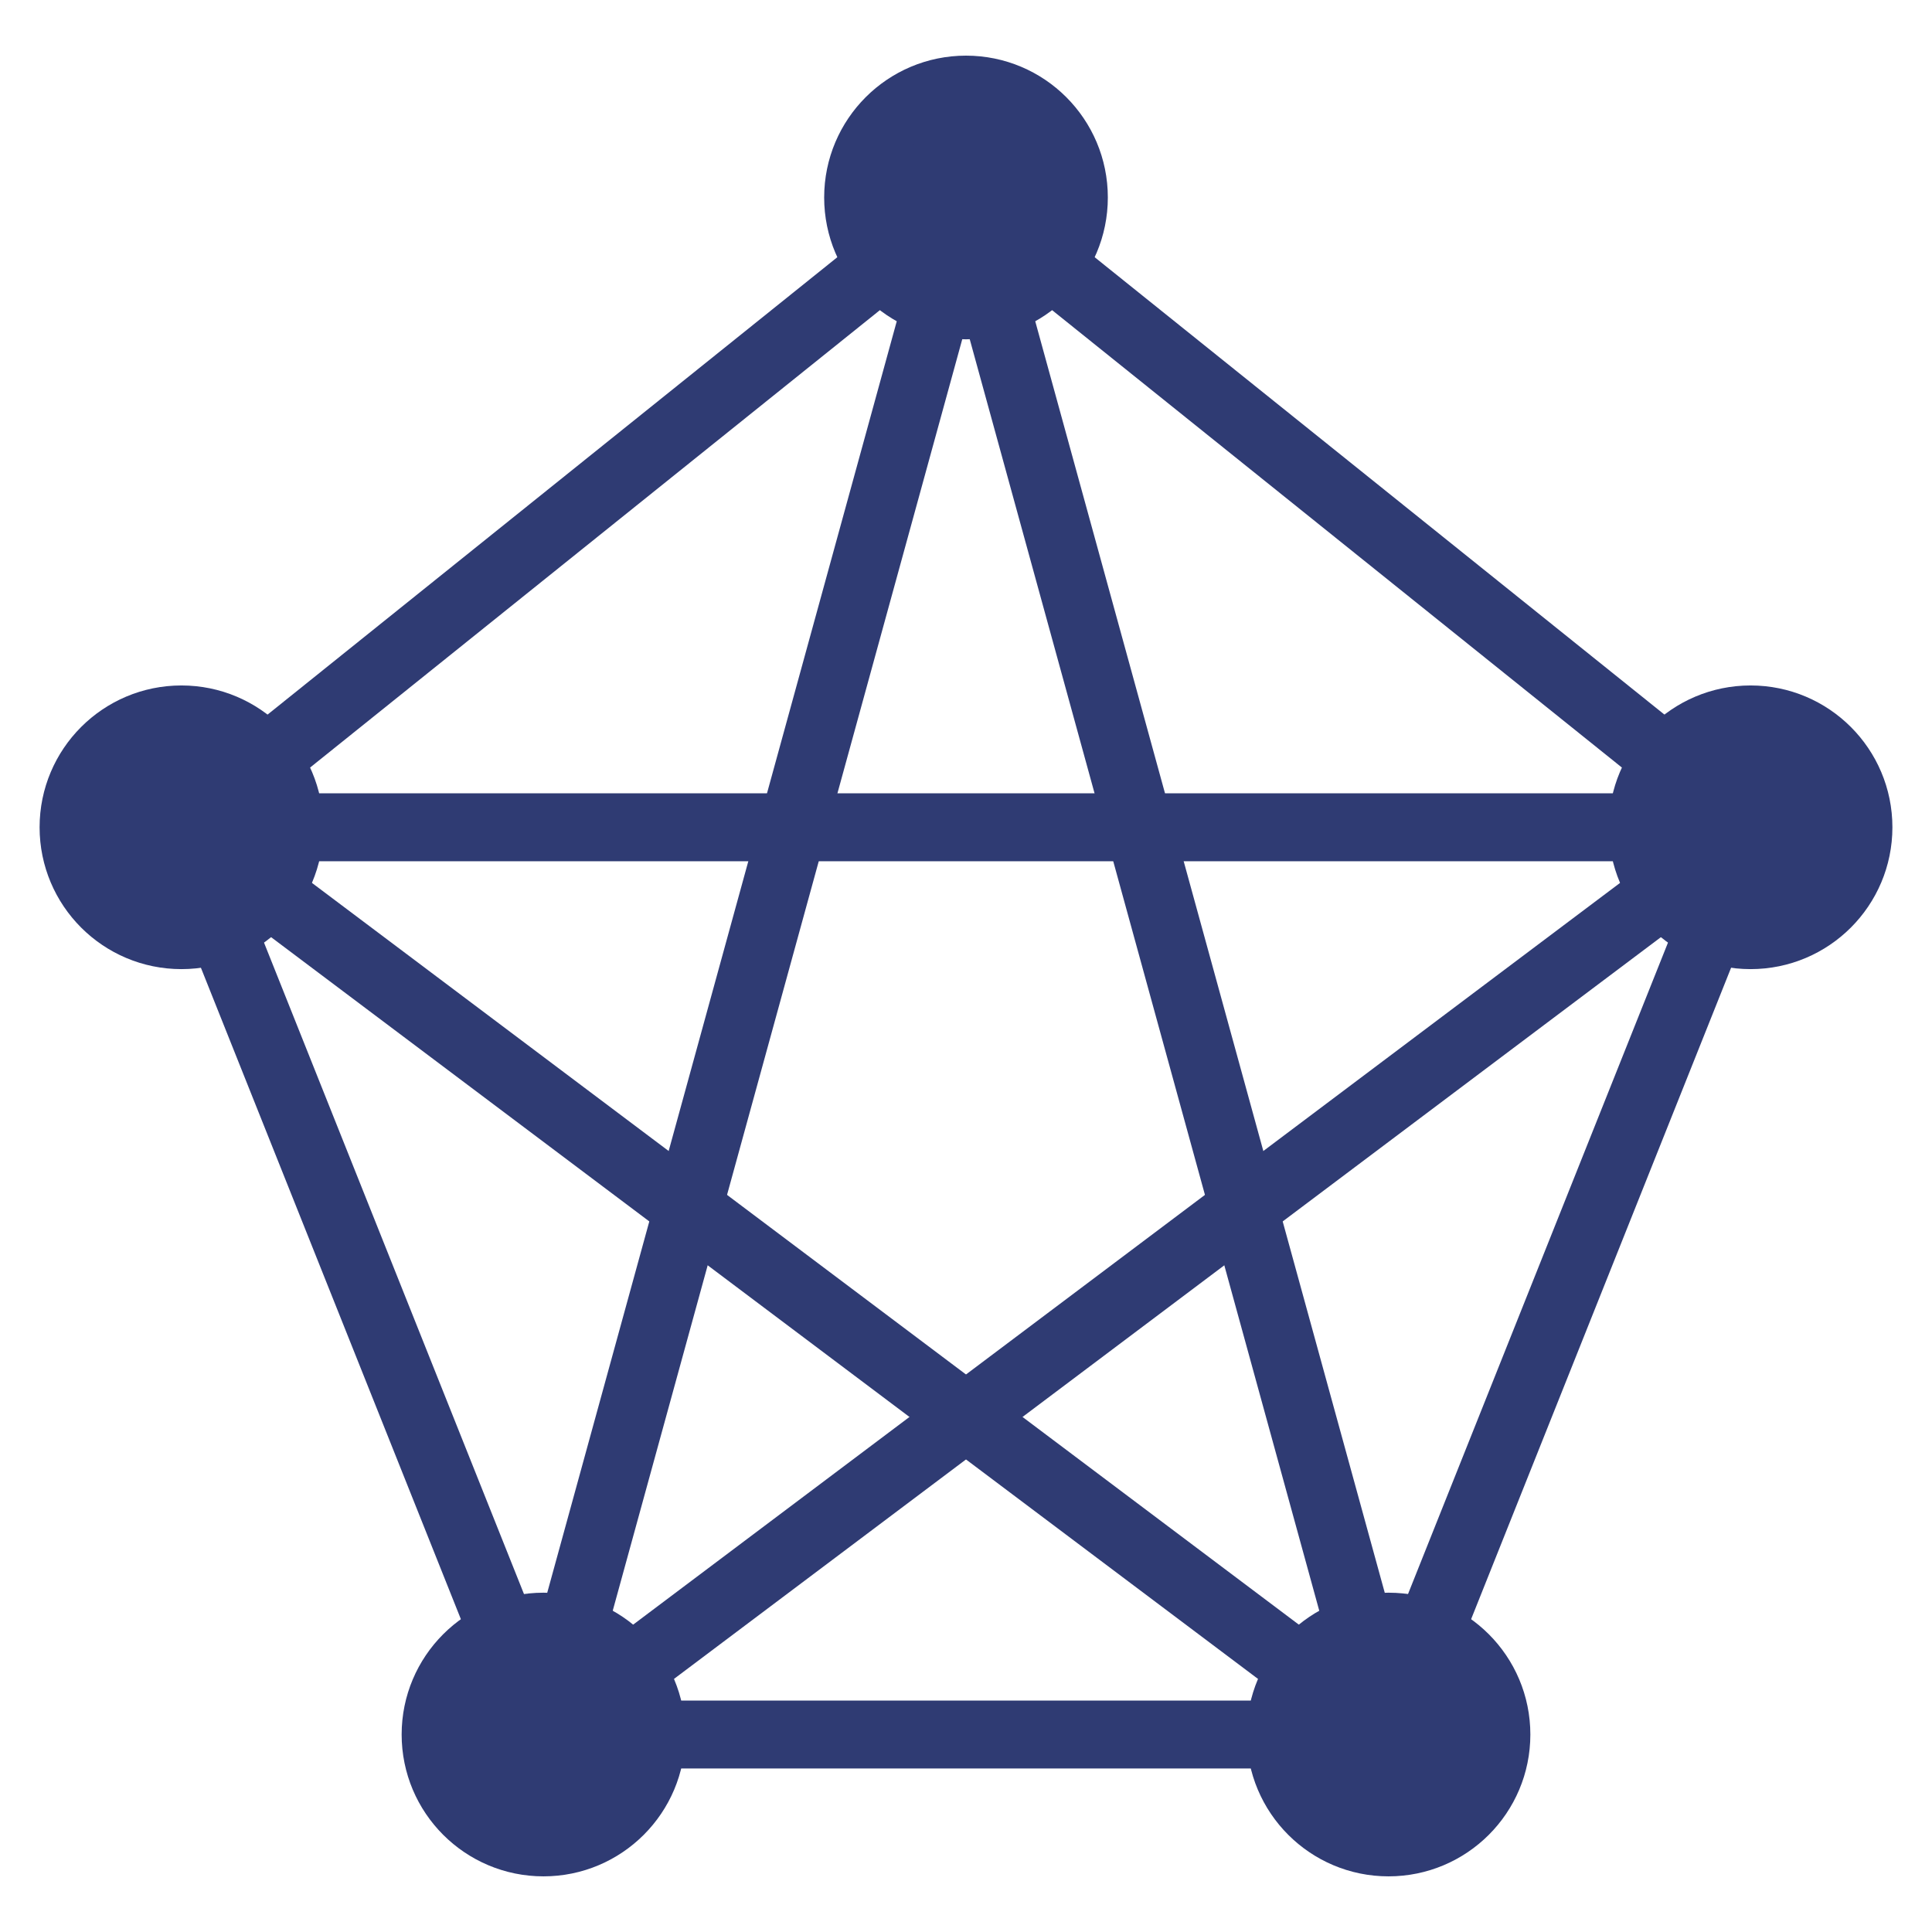 <?xml version="1.0" encoding="utf-8"?>
<!-- Generator: Adobe Illustrator 16.0.4, SVG Export Plug-In . SVG Version: 6.00 Build 0)  -->
<!DOCTYPE svg PUBLIC "-//W3C//DTD SVG 1.1//EN" "http://www.w3.org/Graphics/SVG/1.1/DTD/svg11.dtd">
<svg version="1.1" id="Layer_1" xmlns:inkpad="http://taptrix.com/inkpad/svg_extensions"
	 xmlns="http://www.w3.org/2000/svg" xmlns:xlink="http://www.w3.org/1999/xlink" x="0px" y="0px" width="512px" height="512px"
	 viewBox="0 0 512 512" enable-background="new 0 0 512 512" xml:space="preserve">
<path fill="#2F3B73" stroke="#2F3B73" stroke-width="18" stroke-linecap="round" stroke-linejoin="round" d="M227.413,52.333
	c0-15.788,12.799-28.587,28.587-28.587s28.587,12.799,28.587,28.587S271.788,80.919,256,80.919S227.413,68.121,227.413,52.333z"/>
<g>
	<path fill="#2F3B73" stroke="#2F3B73" stroke-width="18" stroke-linecap="round" stroke-linejoin="round" d="M115.44,459.667
		c0-15.788,12.799-28.587,28.587-28.587s28.586,12.799,28.586,28.587s-12.798,28.586-28.586,28.586S115.44,475.455,115.44,459.667z"
		/>
	<path fill="#2F3B73" stroke="#2F3B73" stroke-width="18" stroke-linecap="round" stroke-linejoin="round" d="M339.387,459.667
		c0-15.788,12.798-28.587,28.586-28.587s28.587,12.799,28.587,28.587s-12.799,28.586-28.587,28.586S339.387,475.455,339.387,459.667
		z"/>
</g>
<g>
	<path fill="#2F3B73" stroke="#2F3B73" stroke-width="18" stroke-linecap="round" stroke-linejoin="round" d="M19.493,219.24
		c0-15.788,12.799-28.587,28.587-28.587s28.586,12.799,28.586,28.587c0,15.788-12.798,28.587-28.586,28.587
		S19.493,235.028,19.493,219.24z"/>
	<path fill="#2F3B73" stroke="#2F3B73" stroke-width="18" stroke-linecap="round" stroke-linejoin="round" d="M435.333,219.24
		c0-15.788,12.799-28.587,28.587-28.587s28.587,12.799,28.587,28.587c0,15.788-12.799,28.587-28.587,28.587
		S435.333,235.028,435.333,219.24z"/>
</g>
<path fill="none" stroke="#2F3B73" stroke-width="18" stroke-linejoin="round" d="M58.675,245.791l74.755,187.323"/>
<path fill="none" stroke="#2F3B73" stroke-width="18" stroke-linejoin="round" d="M339.387,459.667H172.613"/>
<path fill="none" stroke="#2F3B73" stroke-width="18" stroke-linejoin="round" d="M453.324,245.791l-74.756,187.326"/>
<path fill="none" stroke="#2F3B73" stroke-width="18" stroke-linejoin="round" d="M441.068,236.415L166.877,442.491"/>
<path fill="none" stroke="#2F3B73" stroke-width="18" stroke-linejoin="round" d="M70.932,236.415L345.12,442.491"/>
<path fill="none" stroke="#2F3B73" stroke-width="18" stroke-linejoin="round" d="M263.857,80.92l96.536,351.184"/>
<path fill="none" stroke="#2F3B73" stroke-width="18" stroke-linejoin="round" d="M233.711,70.225L70.369,201.348"/>
<path fill="none" stroke="#2F3B73" stroke-width="18" stroke-linejoin="round" d="M248.423,79.897l-96.819,352.206"/>
<path fill="none" stroke="#2F3B73" stroke-width="18" stroke-linejoin="round" d="M76.667,219.24h358.667"/>
<path fill="none" stroke="#2F3B73" stroke-width="18" stroke-linejoin="round" d="M278.568,70.45L441.63,201.348"/>
</svg>
